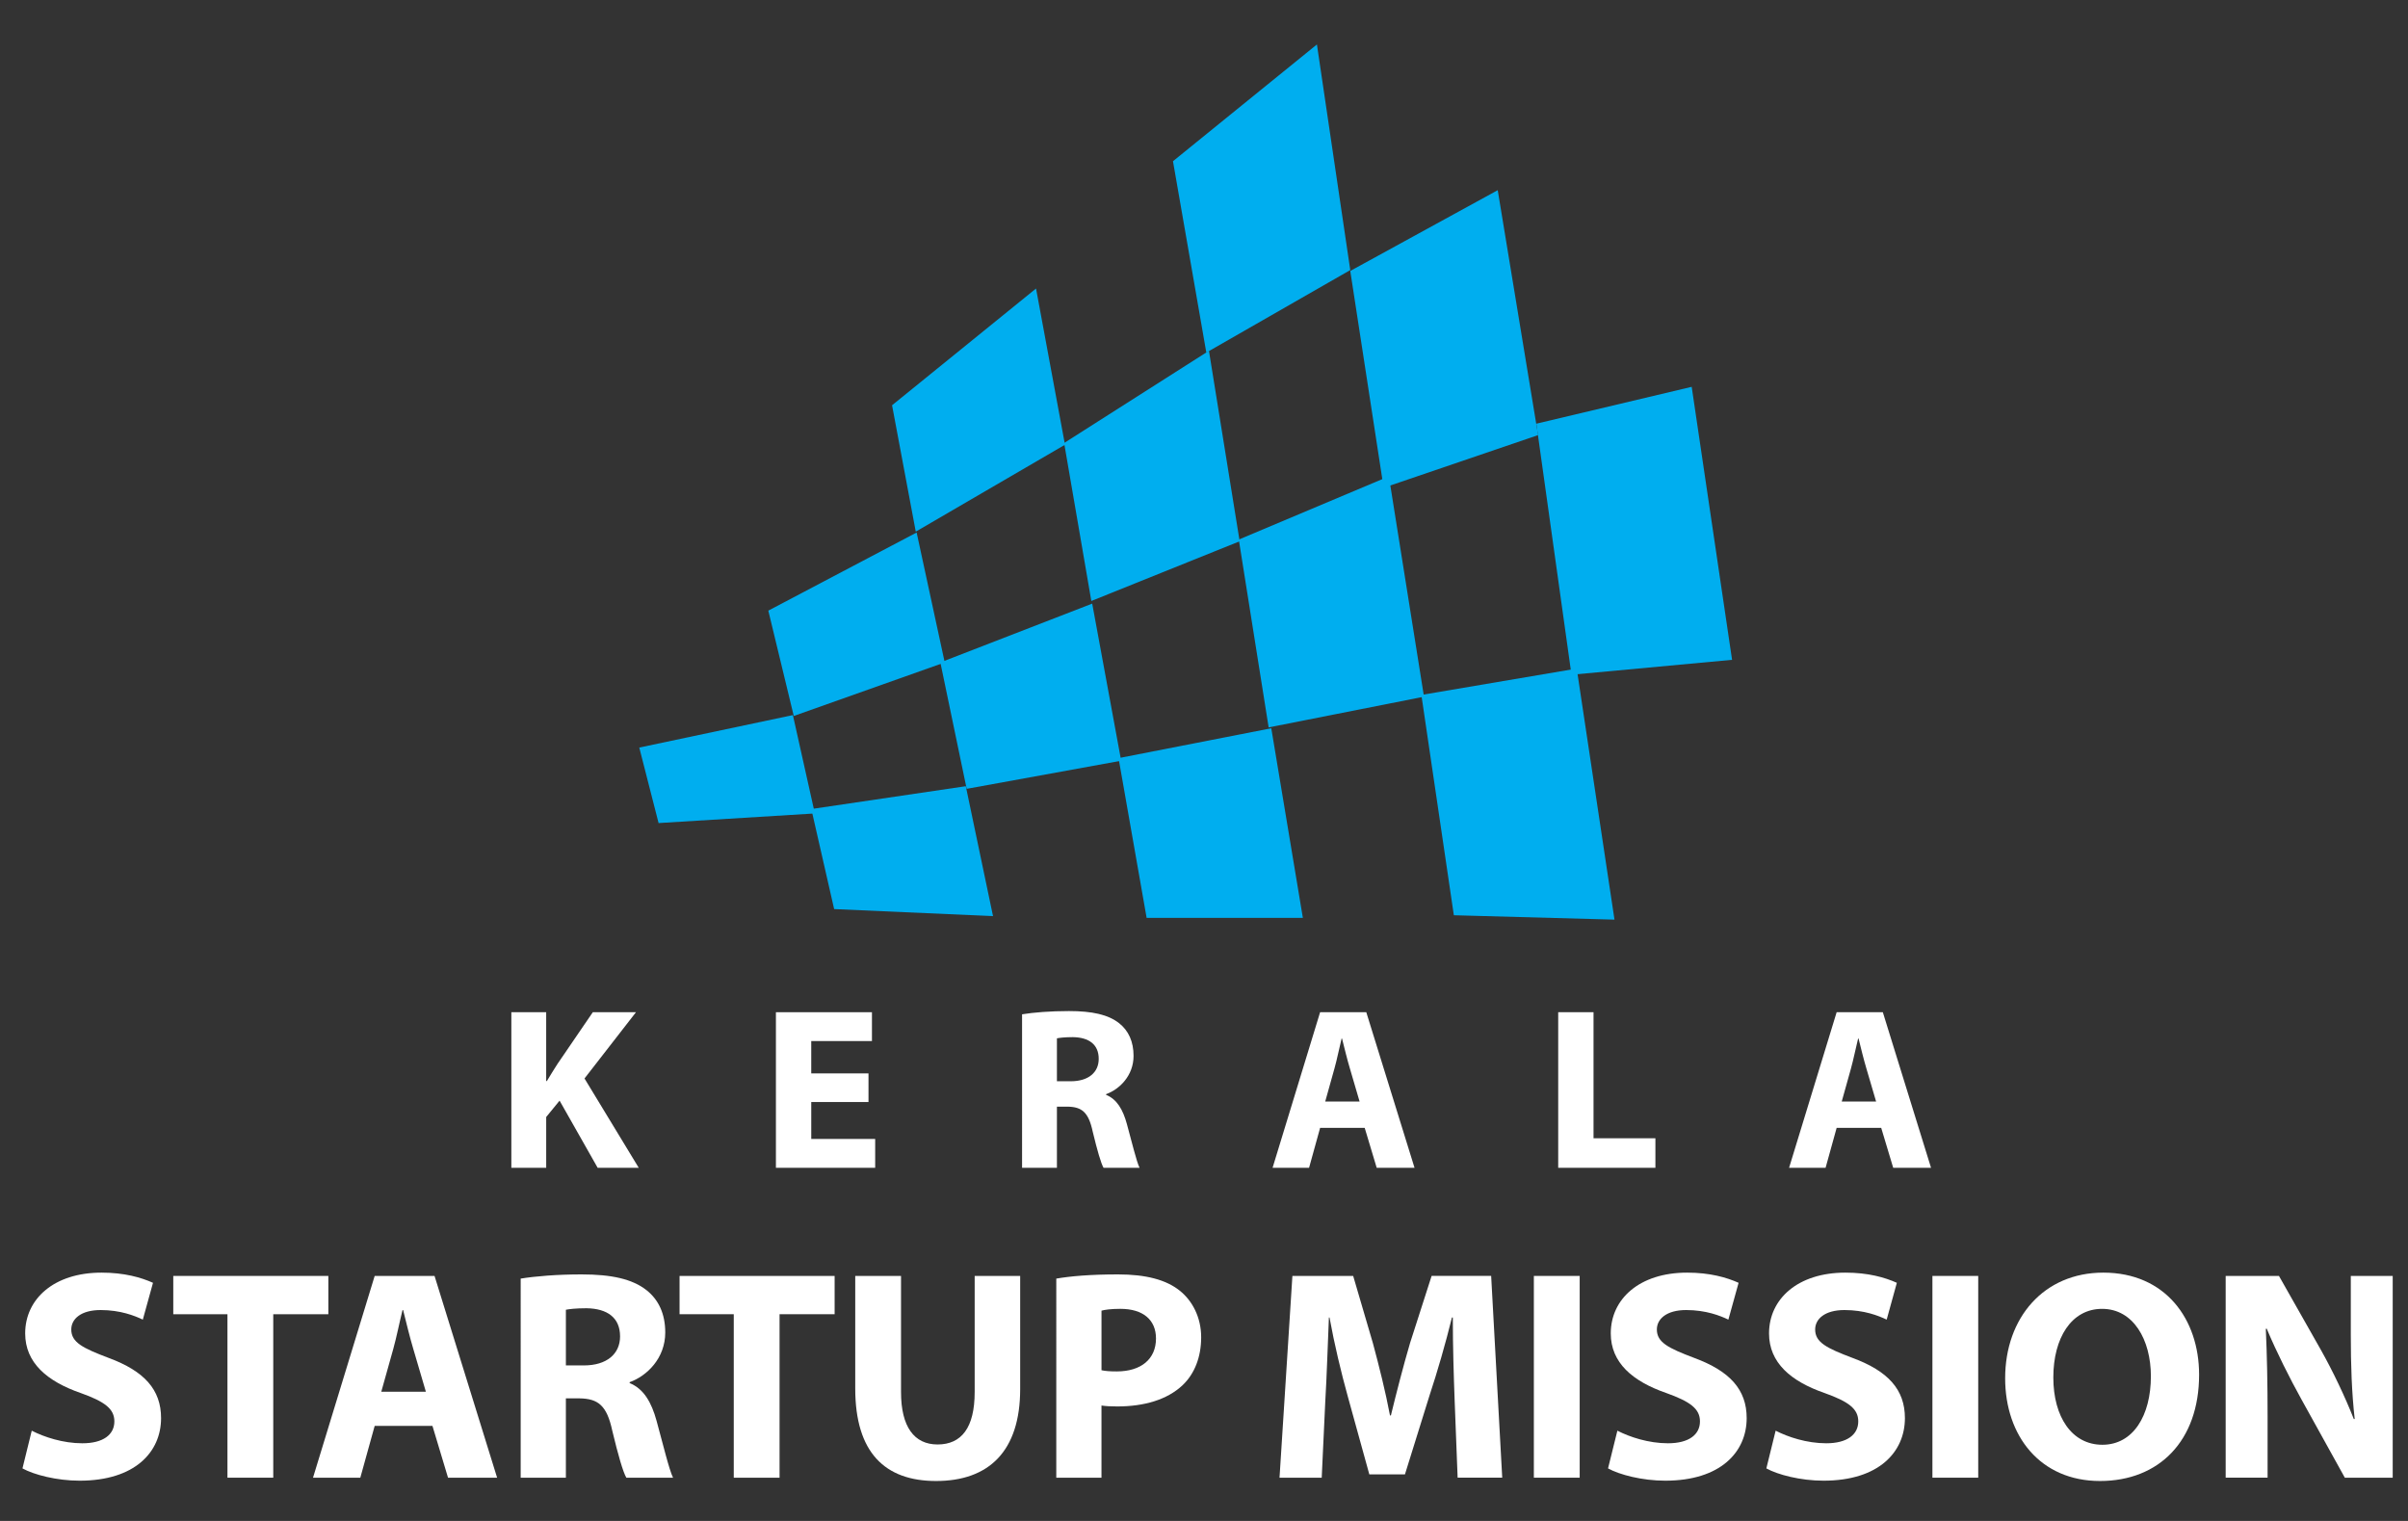 <?xml version="1.0" encoding="utf-8"?>
<!-- Generator: Adobe Illustrator 16.0.0, SVG Export Plug-In . SVG Version: 6.00 Build 0)  -->
<!DOCTYPE svg PUBLIC "-//W3C//DTD SVG 1.1//EN" "http://www.w3.org/Graphics/SVG/1.1/DTD/svg11.dtd">
<svg version="1.1" id="Layer_1" xmlns="http://www.w3.org/2000/svg" xmlns:xlink="http://www.w3.org/1999/xlink" x="0px" y="0px"
	 width="190px" height="120px" viewBox="0 0 190 120" enable-background="new 0 0 190 120" xml:space="preserve">
<rect x="0" y="0" width="190" height="120" fill="#333333" stroke="none"/>
<g>
	<g>
		<polygon fill="#00AEEF" points="84.031,35.089 72.257,41.946 70.387,31.974 81.747,22.763 		"/>
		<polygon fill="#00AEEF" points="106.541,21.308 95.183,27.818 92.552,12.719 103.91,3.507 		"/>
		<polygon fill="#00AEEF" points="121.361,34.329 109.174,38.483 106.541,21.377 118.176,15.005 		"/>
		<polygon fill="#00AEEF" points="136.667,52.059 123.995,53.235 121.223,33.428 133.481,30.52 		"/>
		<polygon fill="#00AEEF" points="112.359,54.968 100.101,57.391 97.745,42.57 109.588,37.583 		"/>
		<polygon fill="#00AEEF" points="127.389,72.557 114.714,72.211 112.151,54.829 124.41,52.75 		"/>
		<polygon fill="#00AEEF" points="97.814,42.706 86.11,47.416 83.963,34.952 95.39,27.676 		"/>
		<polygon fill="#00AEEF" points="88.464,60.02 76.274,62.238 74.197,52.265 86.179,47.624 		"/>
		<polygon fill="#00AEEF" points="102.801,72.418 90.473,72.418 88.257,59.815 100.309,57.459 		"/>
		<polygon fill="#00AEEF" points="78.353,72.28 65.817,71.725 64.016,63.831 76.205,62.03 		"/>
		<polygon fill="#00AEEF" points="74.543,52.265 62.631,56.489 60.623,48.178 72.326,42.014 		"/>
		<polygon fill="#00AEEF" points="64.294,64.179 51.965,64.938 50.441,58.982 62.562,56.419 		"/>
	</g>
	<g>
		<path fill="#FFFFFF" d="M40.346,79.862h2.75v5.43h0.055c0.273-0.475,0.565-0.911,0.837-1.35l2.787-4.08h3.406l-4.061,5.227
			l4.28,7.049h-3.241l-3.006-5.3l-1.056,1.292v4.008h-2.75V79.862z"/>
		<path fill="#FFFFFF" d="M68.528,86.948h-4.517v2.913h5.044v2.276h-7.832V79.862h7.577v2.275h-4.79v2.552h4.517V86.948z"/>
		<path fill="#FFFFFF" d="M80.645,80.027c0.892-0.148,2.223-0.256,3.698-0.256c1.821,0,3.096,0.272,3.971,0.966
			c0.728,0.581,1.128,1.438,1.128,2.567c0,1.565-1.11,2.642-2.167,3.023v0.054c0.856,0.345,1.329,1.167,1.639,2.296
			c0.382,1.383,0.764,2.986,1.002,3.46h-2.842c-0.2-0.346-0.491-1.348-0.856-2.858c-0.327-1.529-0.855-1.95-1.985-1.967h-0.838
			v4.825h-2.75V80.027z M83.395,85.309h1.093c1.385,0,2.205-0.691,2.205-1.767c0-1.132-0.765-1.694-2.04-1.714
			c-0.674,0-1.057,0.056-1.258,0.093V85.309z"/>
		<path fill="#FFFFFF" d="M104.162,88.987l-0.872,3.15h-2.879l3.751-12.275h3.643l3.807,12.275h-2.985l-0.947-3.15H104.162z
			 M107.277,86.91l-0.764-2.604c-0.219-0.729-0.438-1.639-0.622-2.368h-0.034c-0.183,0.729-0.362,1.656-0.565,2.368l-0.728,2.604
			H107.277z"/>
		<path fill="#FFFFFF" d="M122.948,79.862h2.787v9.943h4.882v2.332h-7.669V79.862z"/>
		<path fill="#FFFFFF" d="M144.918,88.987l-0.873,3.15h-2.88l3.753-12.275h3.644l3.804,12.275h-2.985l-0.947-3.15H144.918z
			 M148.032,86.91l-0.766-2.604c-0.218-0.729-0.437-1.639-0.62-2.368h-0.034c-0.184,0.729-0.365,1.656-0.565,2.368l-0.728,2.604
			H148.032z"/>
	</g>
	<g>
		<g>
			<path fill="#FFFFFF" d="M2.505,112.878c0.968,0.497,2.457,0.994,3.992,0.994c1.653,0,2.527-0.685,2.527-1.727
				c0-0.991-0.755-1.56-2.668-2.243c-2.645-0.919-4.369-2.385-4.369-4.699c0-2.718,2.268-4.795,6.022-4.795
				c1.795,0,3.118,0.377,4.063,0.803l-0.803,2.905c-0.639-0.307-1.771-0.756-3.33-0.756c-1.56,0-2.315,0.709-2.315,1.533
				c0,1.018,0.898,1.467,2.952,2.245c2.811,1.039,4.133,2.503,4.133,4.748c0,2.669-2.054,4.937-6.424,4.937
				c-1.819,0-3.615-0.471-4.512-0.969L2.505,112.878z"/>
			<path fill="#FFFFFF" d="M17.947,103.691h-4.275v-3.023h12.236v3.023h-4.347v12.896h-3.614V103.691z"/>
			<path fill="#FFFFFF" d="M29.564,112.5l-1.134,4.087h-3.732l4.866-15.919h4.723l4.937,15.919h-3.873l-1.229-4.087H29.564z
				 M33.604,109.807l-0.993-3.377c-0.283-0.945-0.566-2.124-0.803-3.069h-0.047c-0.236,0.945-0.473,2.148-0.731,3.069l-0.946,3.377
				H33.604z"/>
			<path fill="#FFFFFF" d="M41.084,100.879c1.158-0.188,2.882-0.331,4.794-0.331c2.362,0,4.015,0.356,5.149,1.255
				c0.944,0.755,1.464,1.863,1.464,3.327c0,2.033-1.439,3.427-2.81,3.921v0.072c1.11,0.449,1.724,1.513,2.125,2.977
				c0.497,1.796,0.992,3.873,1.3,4.487h-3.686c-0.259-0.448-0.638-1.748-1.109-3.709c-0.426-1.984-1.11-2.526-2.575-2.55h-1.086
				v6.259h-3.566V100.879z M44.651,107.729h1.417c1.795,0,2.858-0.896,2.858-2.291c0-1.466-0.992-2.195-2.646-2.22
				c-0.874,0-1.37,0.069-1.629,0.118V107.729z"/>
			<path fill="#FFFFFF" d="M57.896,103.691h-4.276v-3.023h12.235v3.023H61.51v12.896h-3.613V103.691z"/>
			<path fill="#FFFFFF" d="M71.094,100.668v9.164c0,2.74,1.039,4.134,2.882,4.134c1.89,0,2.929-1.325,2.929-4.134v-9.164h3.59v8.927
				c0,4.914-2.48,7.253-6.637,7.253c-4.015,0-6.377-2.222-6.377-7.3v-8.88H71.094z"/>
			<path fill="#FFFFFF" d="M83.346,100.879c1.11-0.188,2.669-0.331,4.865-0.331c2.221,0,3.802,0.427,4.866,1.276
				c1.015,0.803,1.7,2.126,1.7,3.685c0,1.56-0.521,2.882-1.464,3.779c-1.228,1.157-3.047,1.678-5.173,1.678
				c-0.473,0-0.897-0.023-1.229-0.072v5.693h-3.566V100.879z M86.912,108.108c0.308,0.069,0.685,0.094,1.205,0.094
				c1.914,0,3.095-0.969,3.095-2.599c0-1.465-1.016-2.338-2.812-2.338c-0.732,0-1.228,0.07-1.488,0.143V108.108z"/>
			<path fill="#FFFFFF" d="M114.777,110.492c-0.071-1.911-0.144-4.226-0.144-6.542h-0.071c-0.496,2.031-1.154,4.298-1.772,6.165
				l-1.935,6.212h-2.81l-1.703-6.164c-0.519-1.866-1.061-4.135-1.438-6.213h-0.049c-0.095,2.149-0.164,4.606-0.284,6.59
				l-0.283,6.047h-3.329l1.016-15.919h4.795l1.559,5.313c0.496,1.843,0.994,3.825,1.346,5.693h0.072
				c0.449-1.843,0.991-3.946,1.513-5.717l1.7-5.29h4.698l0.873,15.919h-3.519L114.777,110.492z"/>
			<path fill="#FFFFFF" d="M124.643,100.668v15.919h-3.616v-15.919H124.643z"/>
			<path fill="#FFFFFF" d="M127.617,112.878c0.966,0.497,2.455,0.994,3.989,0.994c1.654,0,2.527-0.685,2.527-1.727
				c0-0.991-0.758-1.56-2.669-2.243c-2.647-0.919-4.369-2.385-4.369-4.699c0-2.718,2.266-4.795,6.023-4.795
				c1.795,0,3.116,0.377,4.063,0.803l-0.806,2.905c-0.637-0.307-1.768-0.756-3.329-0.756c-1.559,0-2.314,0.709-2.314,1.533
				c0,1.018,0.897,1.467,2.952,2.245c2.812,1.039,4.135,2.503,4.135,4.748c0,2.669-2.055,4.937-6.426,4.937
				c-1.821,0-3.614-0.471-4.513-0.969L127.617,112.878z"/>
			<path fill="#FFFFFF" d="M140.104,112.878c0.968,0.497,2.455,0.994,3.993,0.994c1.649,0,2.527-0.685,2.527-1.727
				c0-0.991-0.755-1.56-2.671-2.243c-2.646-0.919-4.369-2.385-4.369-4.699c0-2.718,2.266-4.795,6.023-4.795
				c1.795,0,3.115,0.377,4.061,0.803l-0.802,2.905c-0.637-0.307-1.771-0.756-3.331-0.756c-1.557,0-2.312,0.709-2.312,1.533
				c0,1.018,0.895,1.467,2.951,2.245c2.81,1.039,4.131,2.503,4.131,4.748c0,2.669-2.053,4.937-6.424,4.937
				c-1.816,0-3.614-0.471-4.509-0.969L140.104,112.878z"/>
			<path fill="#FFFFFF" d="M156.089,100.668v15.919h-3.614v-15.919H156.089z"/>
			<path fill="#FFFFFF" d="M173.517,108.46c0,5.222-3.164,8.388-7.818,8.388c-4.724,0-7.485-3.566-7.485-8.103
				c0-4.773,3.047-8.337,7.747-8.337C170.848,100.408,173.517,104.069,173.517,108.46z M162.015,108.675
				c0,3.115,1.462,5.314,3.871,5.314c2.438,0,3.827-2.314,3.827-5.408c0-2.859-1.369-5.315-3.848-5.315
				C163.431,103.266,162.015,105.58,162.015,108.675z"/>
			<path fill="#FFFFFF" d="M175.614,116.587v-15.919h4.204l3.306,5.833c0.945,1.677,1.891,3.662,2.6,5.456h0.071
				c-0.236-2.102-0.308-4.251-0.308-6.637v-4.652h3.306v15.919h-3.778l-3.403-6.142c-0.942-1.7-1.98-3.755-2.762-5.62l-0.069,0.022
				c0.095,2.104,0.14,4.347,0.14,6.942v4.797H175.614z"/>
		</g>
	</g>
</g>
</svg>
